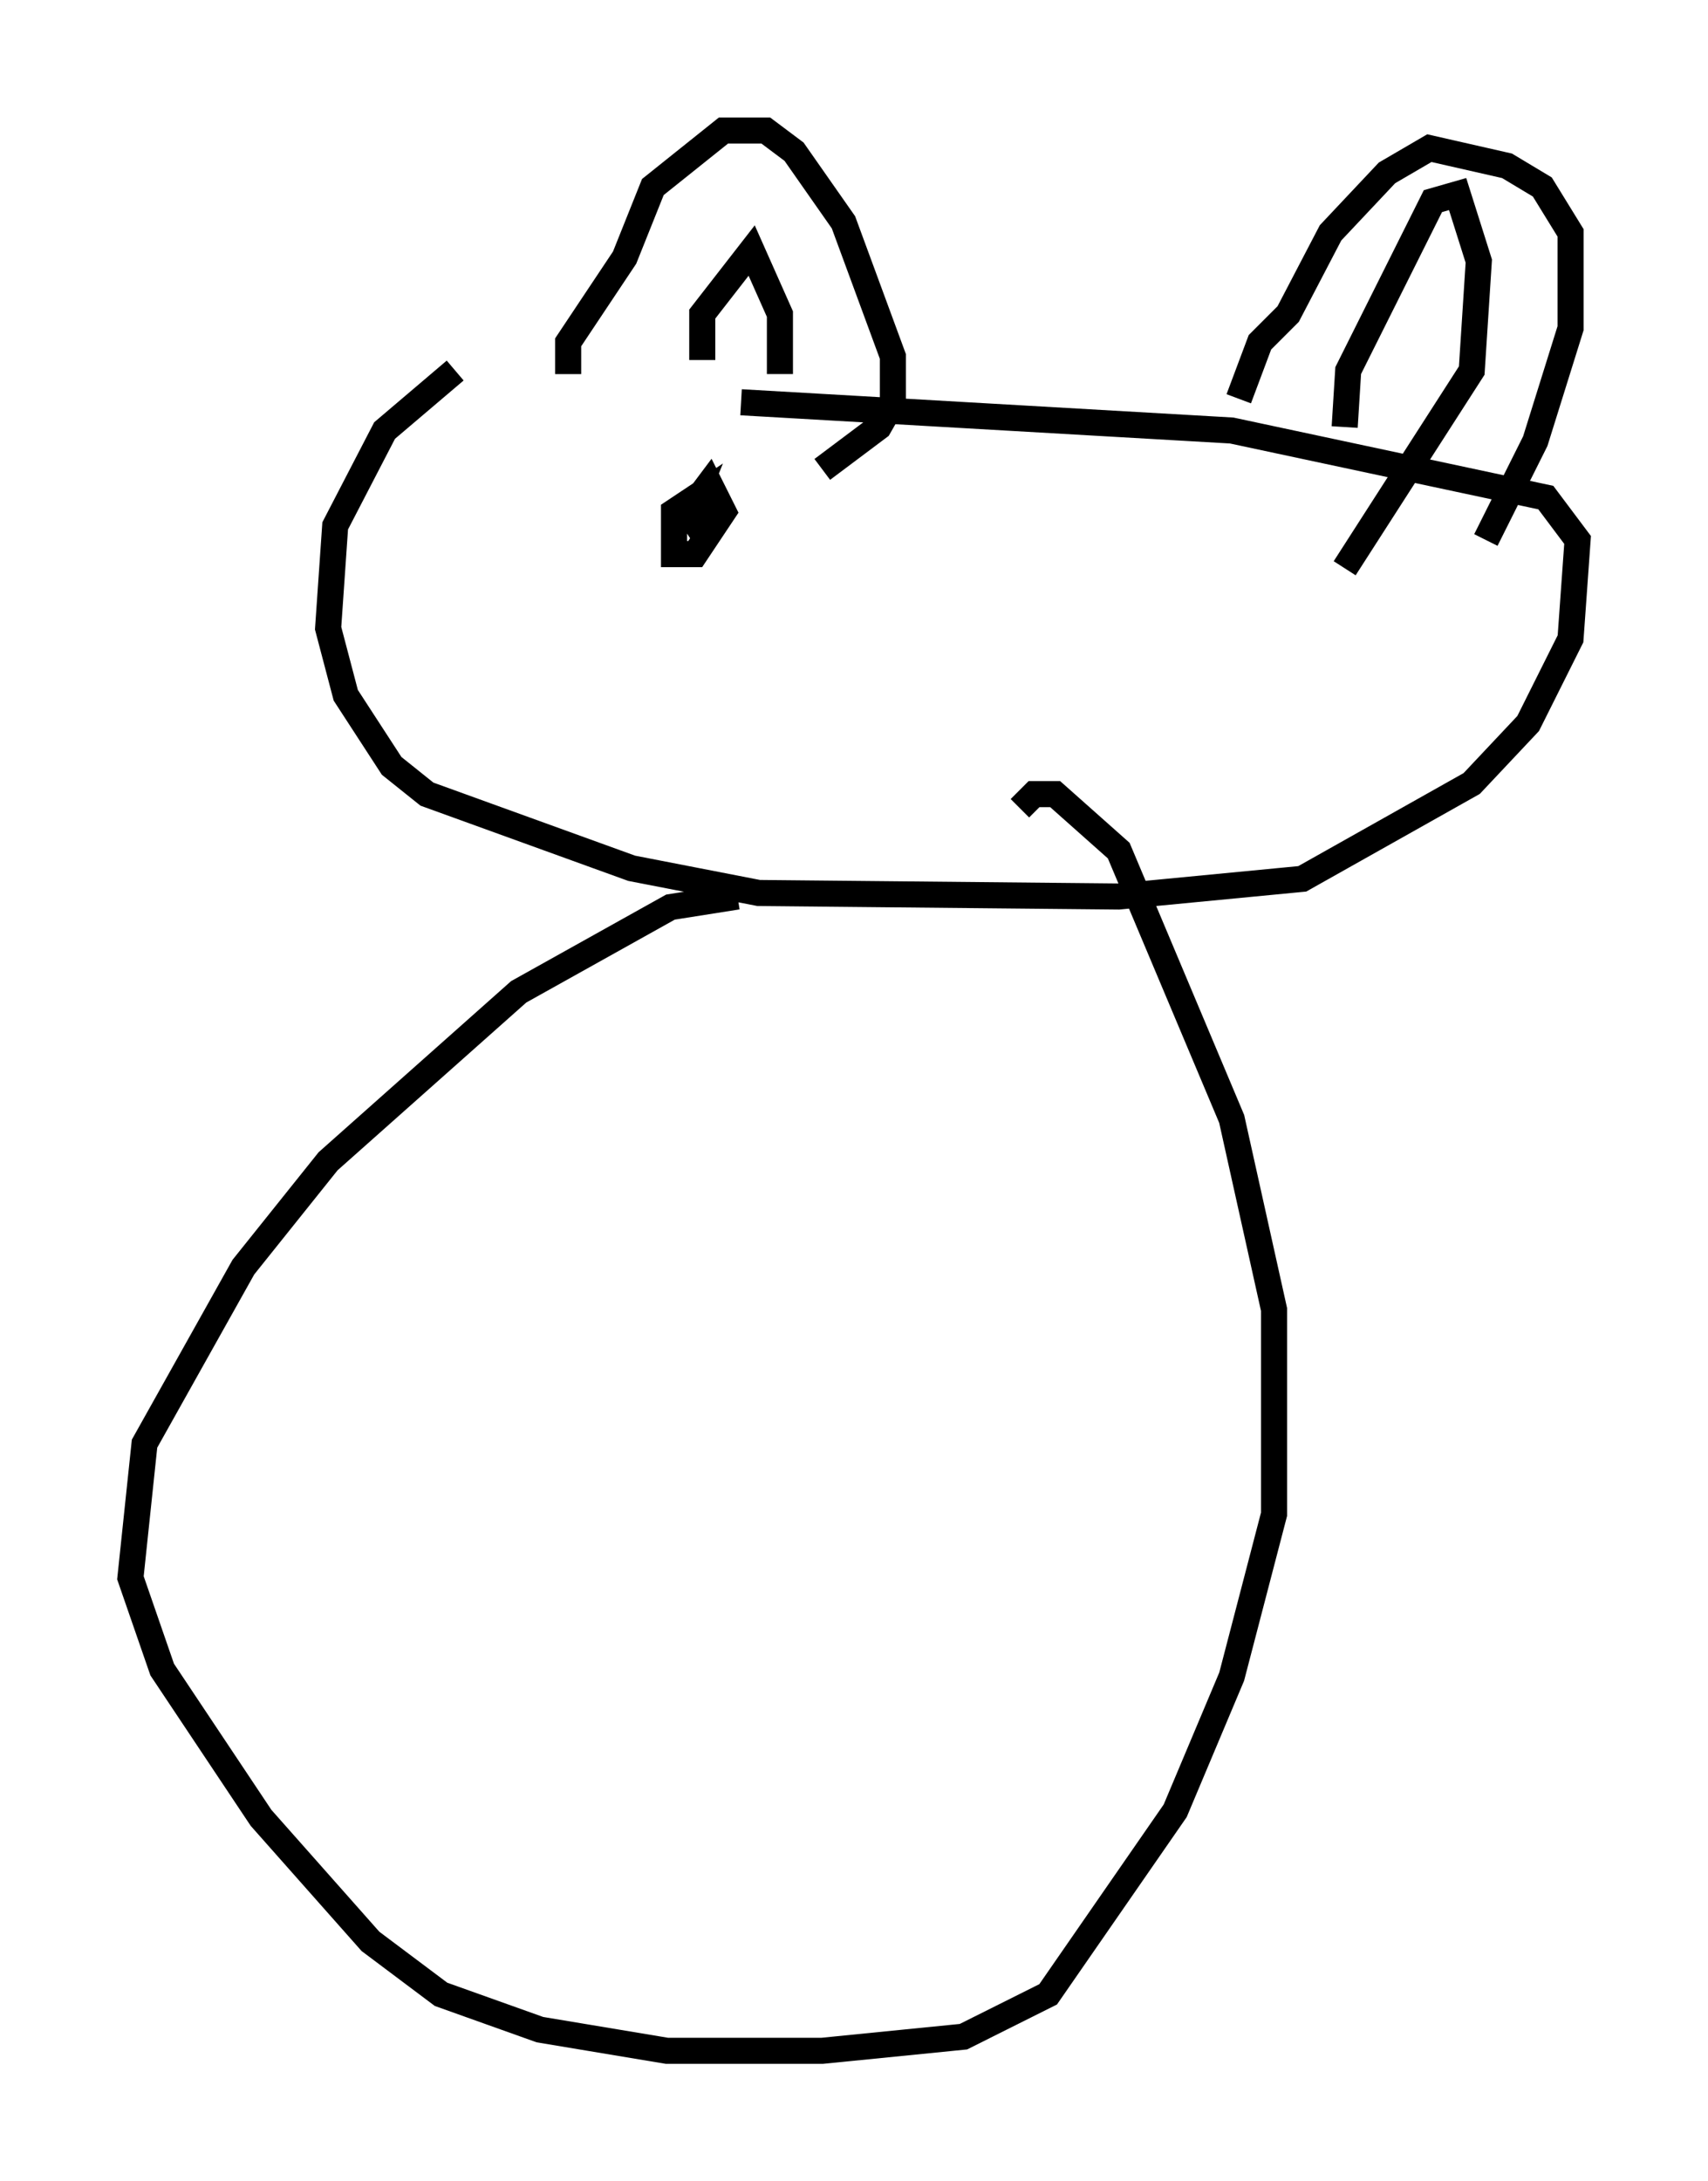 <?xml version="1.0" encoding="utf-8" ?>
<svg baseProfile="full" height="83.612" version="1.1" width="65.48" xmlns="http://www.w3.org/2000/svg" xmlns:ev="http://www.w3.org/2001/xml-events" xmlns:xlink="http://www.w3.org/1999/xlink"><defs /><rect fill="white" height="83.612" width="65.48" x="0" y="0" /><path d="M17.449, 15.555 m10.961, -0.135 l18.809, 1.083 12.043, 2.571 l1.218, 1.624 -0.271, 3.789 l-1.624, 3.248 -2.165, 2.3 l-6.495, 3.654 -7.036, 0.677 l-13.802, -0.135 -4.871, -0.947 l-7.848, -2.842 -1.353, -1.083 l-1.759, -2.706 -0.677, -2.571 l0.271, -3.924 1.894, -3.654 l2.706, -2.3 m10.825, 20.162 l-2.571, 0.406 -5.819, 3.248 l-7.307, 6.495 -3.248, 4.059 l-3.789, 6.766 -0.541, 5.142 l1.218, 3.518 3.789, 5.683 l4.195, 4.736 2.706, 2.03 l3.789, 1.353 4.871, 0.812 l5.954, 0.0 5.413, -0.541 l3.248, -1.624 4.871, -7.036 l2.165, -5.142 1.624, -6.225 l0.0, -7.848 -1.624, -7.307 l-4.33, -10.284 -2.436, -2.165 l-0.812, 0.0 -0.541, 0.541 m8.39, -15.697 l0.812, -2.165 1.083, -1.083 l1.624, -3.112 2.165, -2.3 l1.624, -0.947 2.977, 0.677 l1.353, 0.812 1.083, 1.759 l0.0, 3.654 -1.353, 4.33 l-1.894, 3.789 m-5.413, -4.33 l0.135, -2.165 3.248, -6.495 l0.947, -0.271 0.812, 2.571 l-0.271, 4.195 -4.871, 7.578 m-29.77, -7.442 l0.0, -1.218 2.165, -3.248 l1.083, -2.706 2.706, -2.165 l1.624, 0.0 1.083, 0.812 l1.894, 2.706 1.894, 5.142 l0.0, 1.759 -0.541, 0.947 l-2.165, 1.624 m-4.601, -4.195 l0.0, -1.759 1.894, -2.436 l1.083, 2.436 0.0, 2.3 m-3.789, 5.277 l1.083, 0.135 -0.271, 0.677 l-0.541, -0.812 0.812, -1.083 l0.541, 1.083 -1.083, 1.624 l-0.812, 0.0 0.0, -1.624 l0.812, -0.541 -0.271, 0.677 l-0.812, 0.406 " fill="none" stroke="black" stroke-width="1" /></svg>